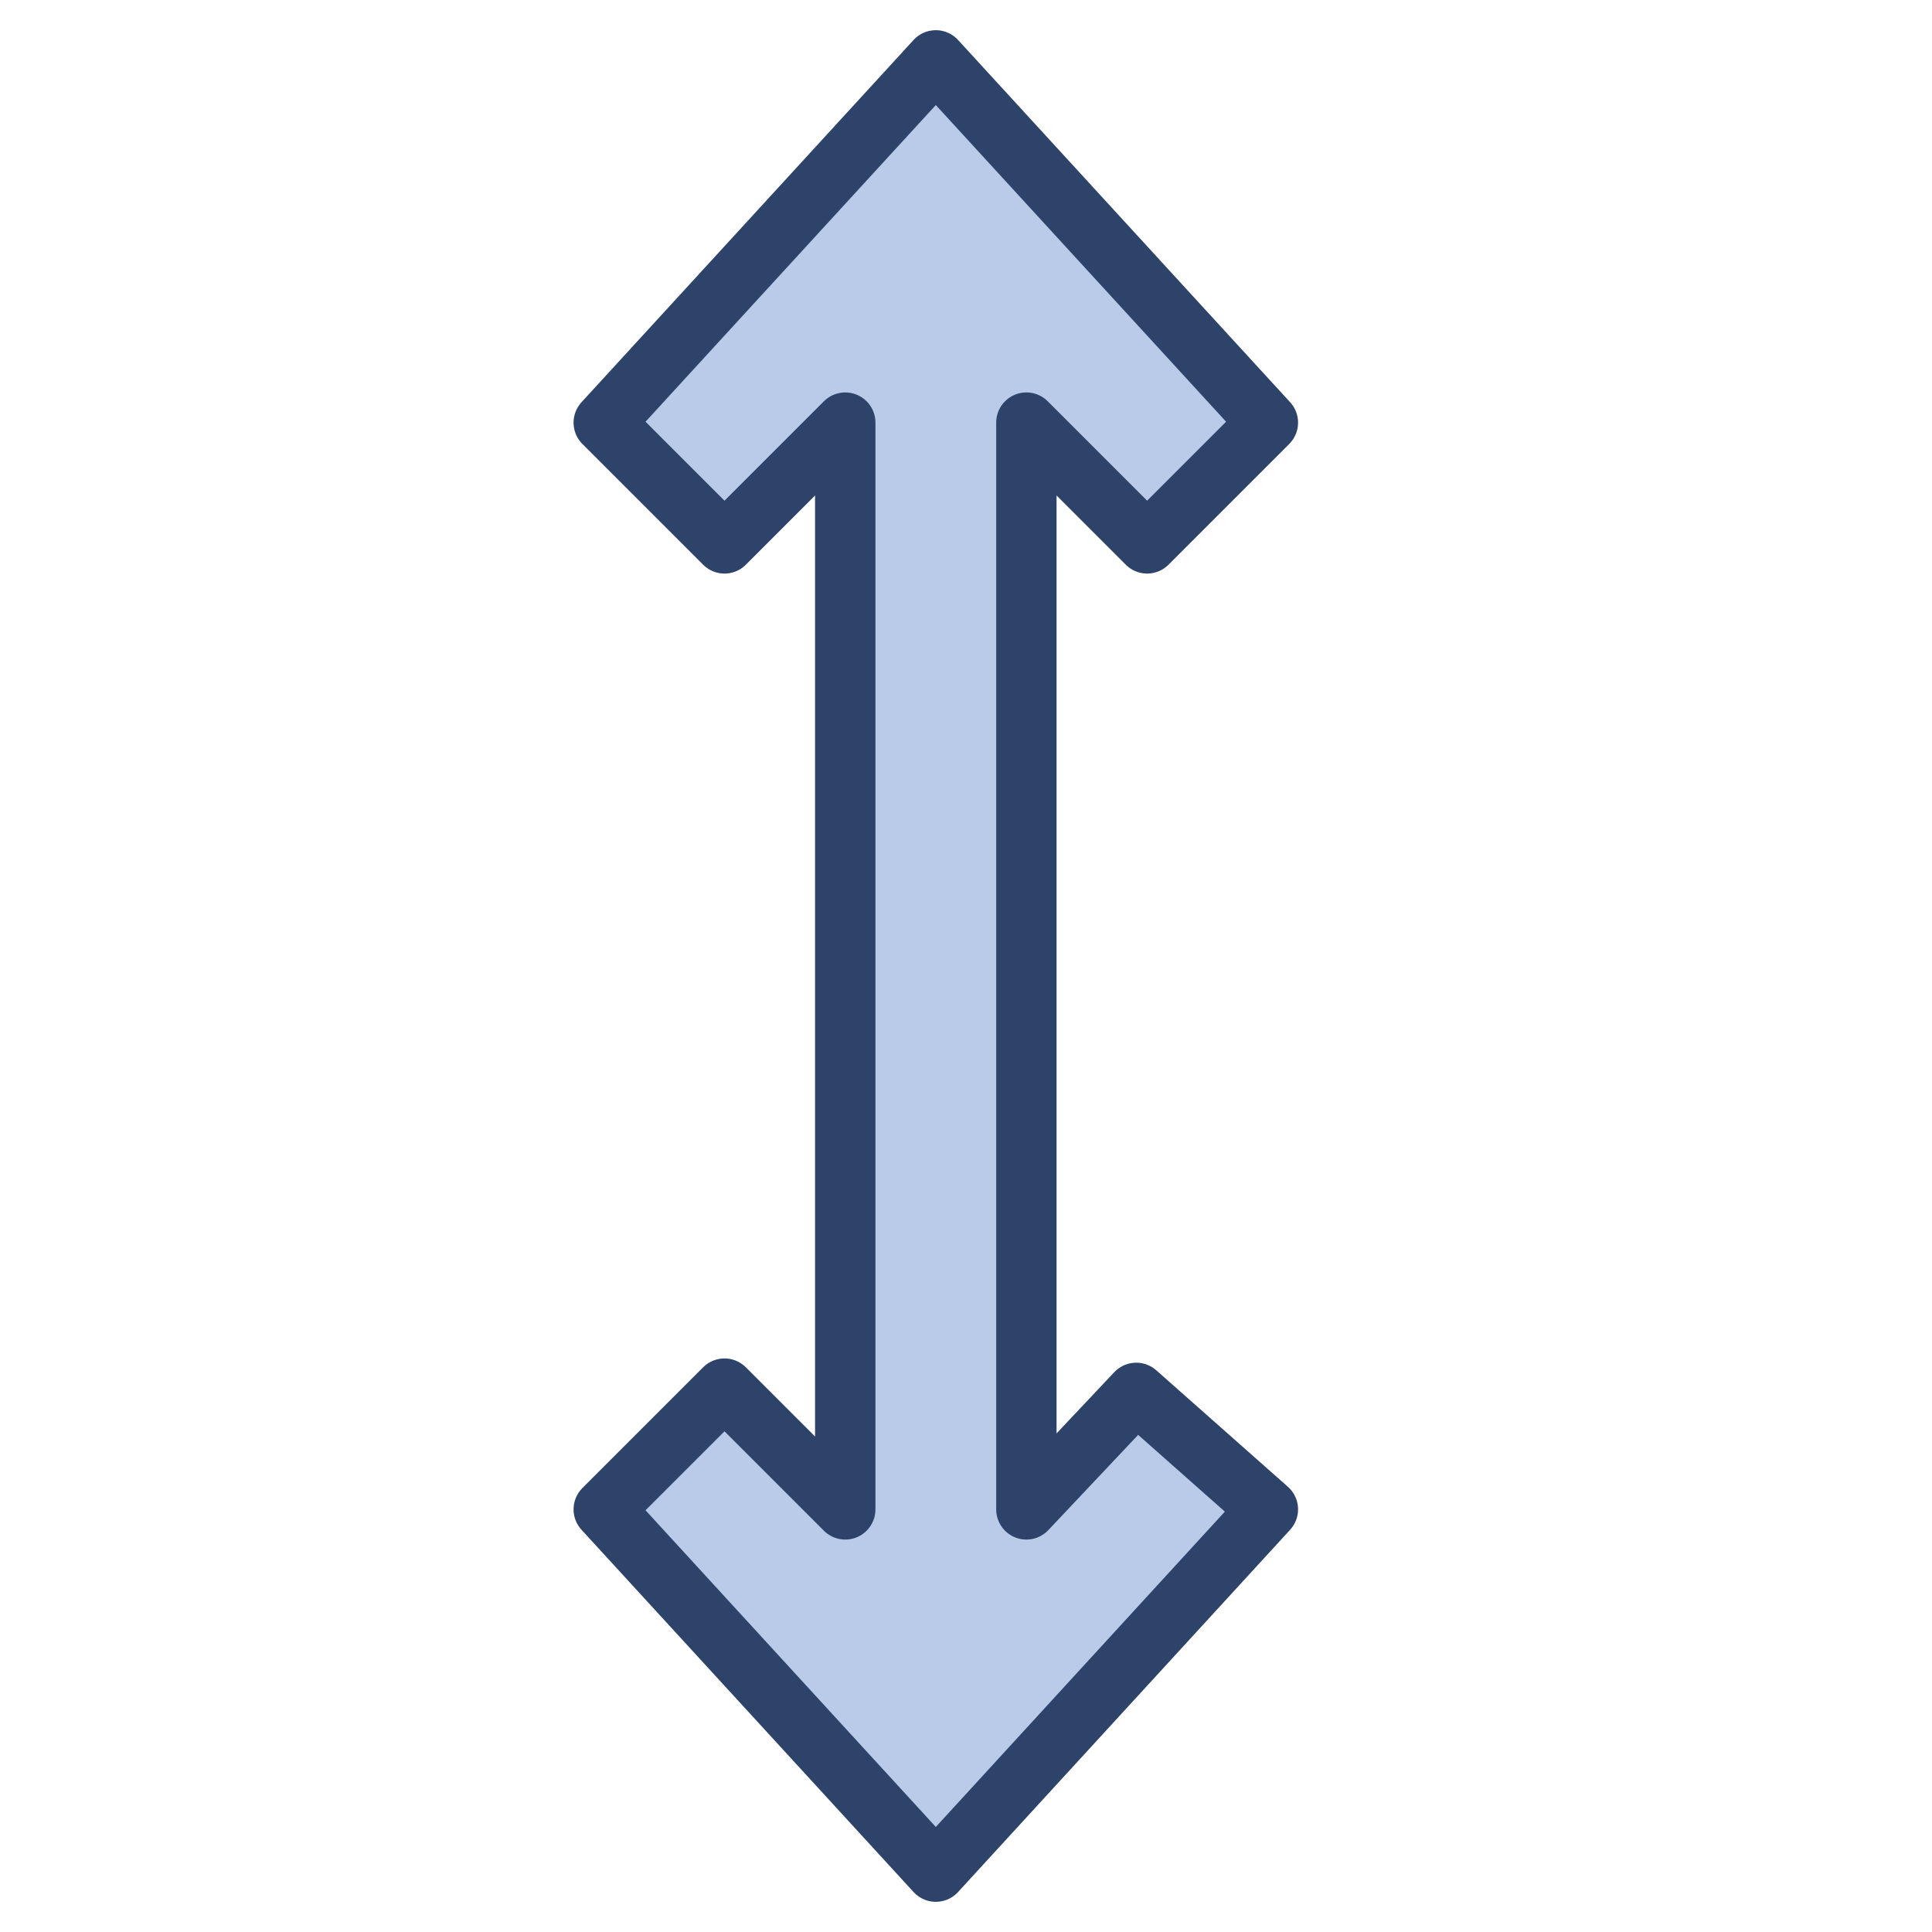 <svg xmlns="http://www.w3.org/2000/svg" viewBox="0 0 64 64" aria-labelledby="title" aria-describedby="desc"><path data-name="layer1" fill="#bacae9" d="M42 50l-4.36-3.859L34 50V14l4 4 4-4L31 2 20 14l4 4 4-4v36l-4-4-4 4 11 12 11-12z"/><path data-name="stroke" fill="none" stroke="#2e4369" stroke-linecap="round" stroke-linejoin="round" stroke-width="2" d="M42 50l-4.36-3.859L34 50V14l4 4 4-4L31 2 20 14l4 4 4-4v36l-4-4-4 4 11 12 11-12z"/></svg>